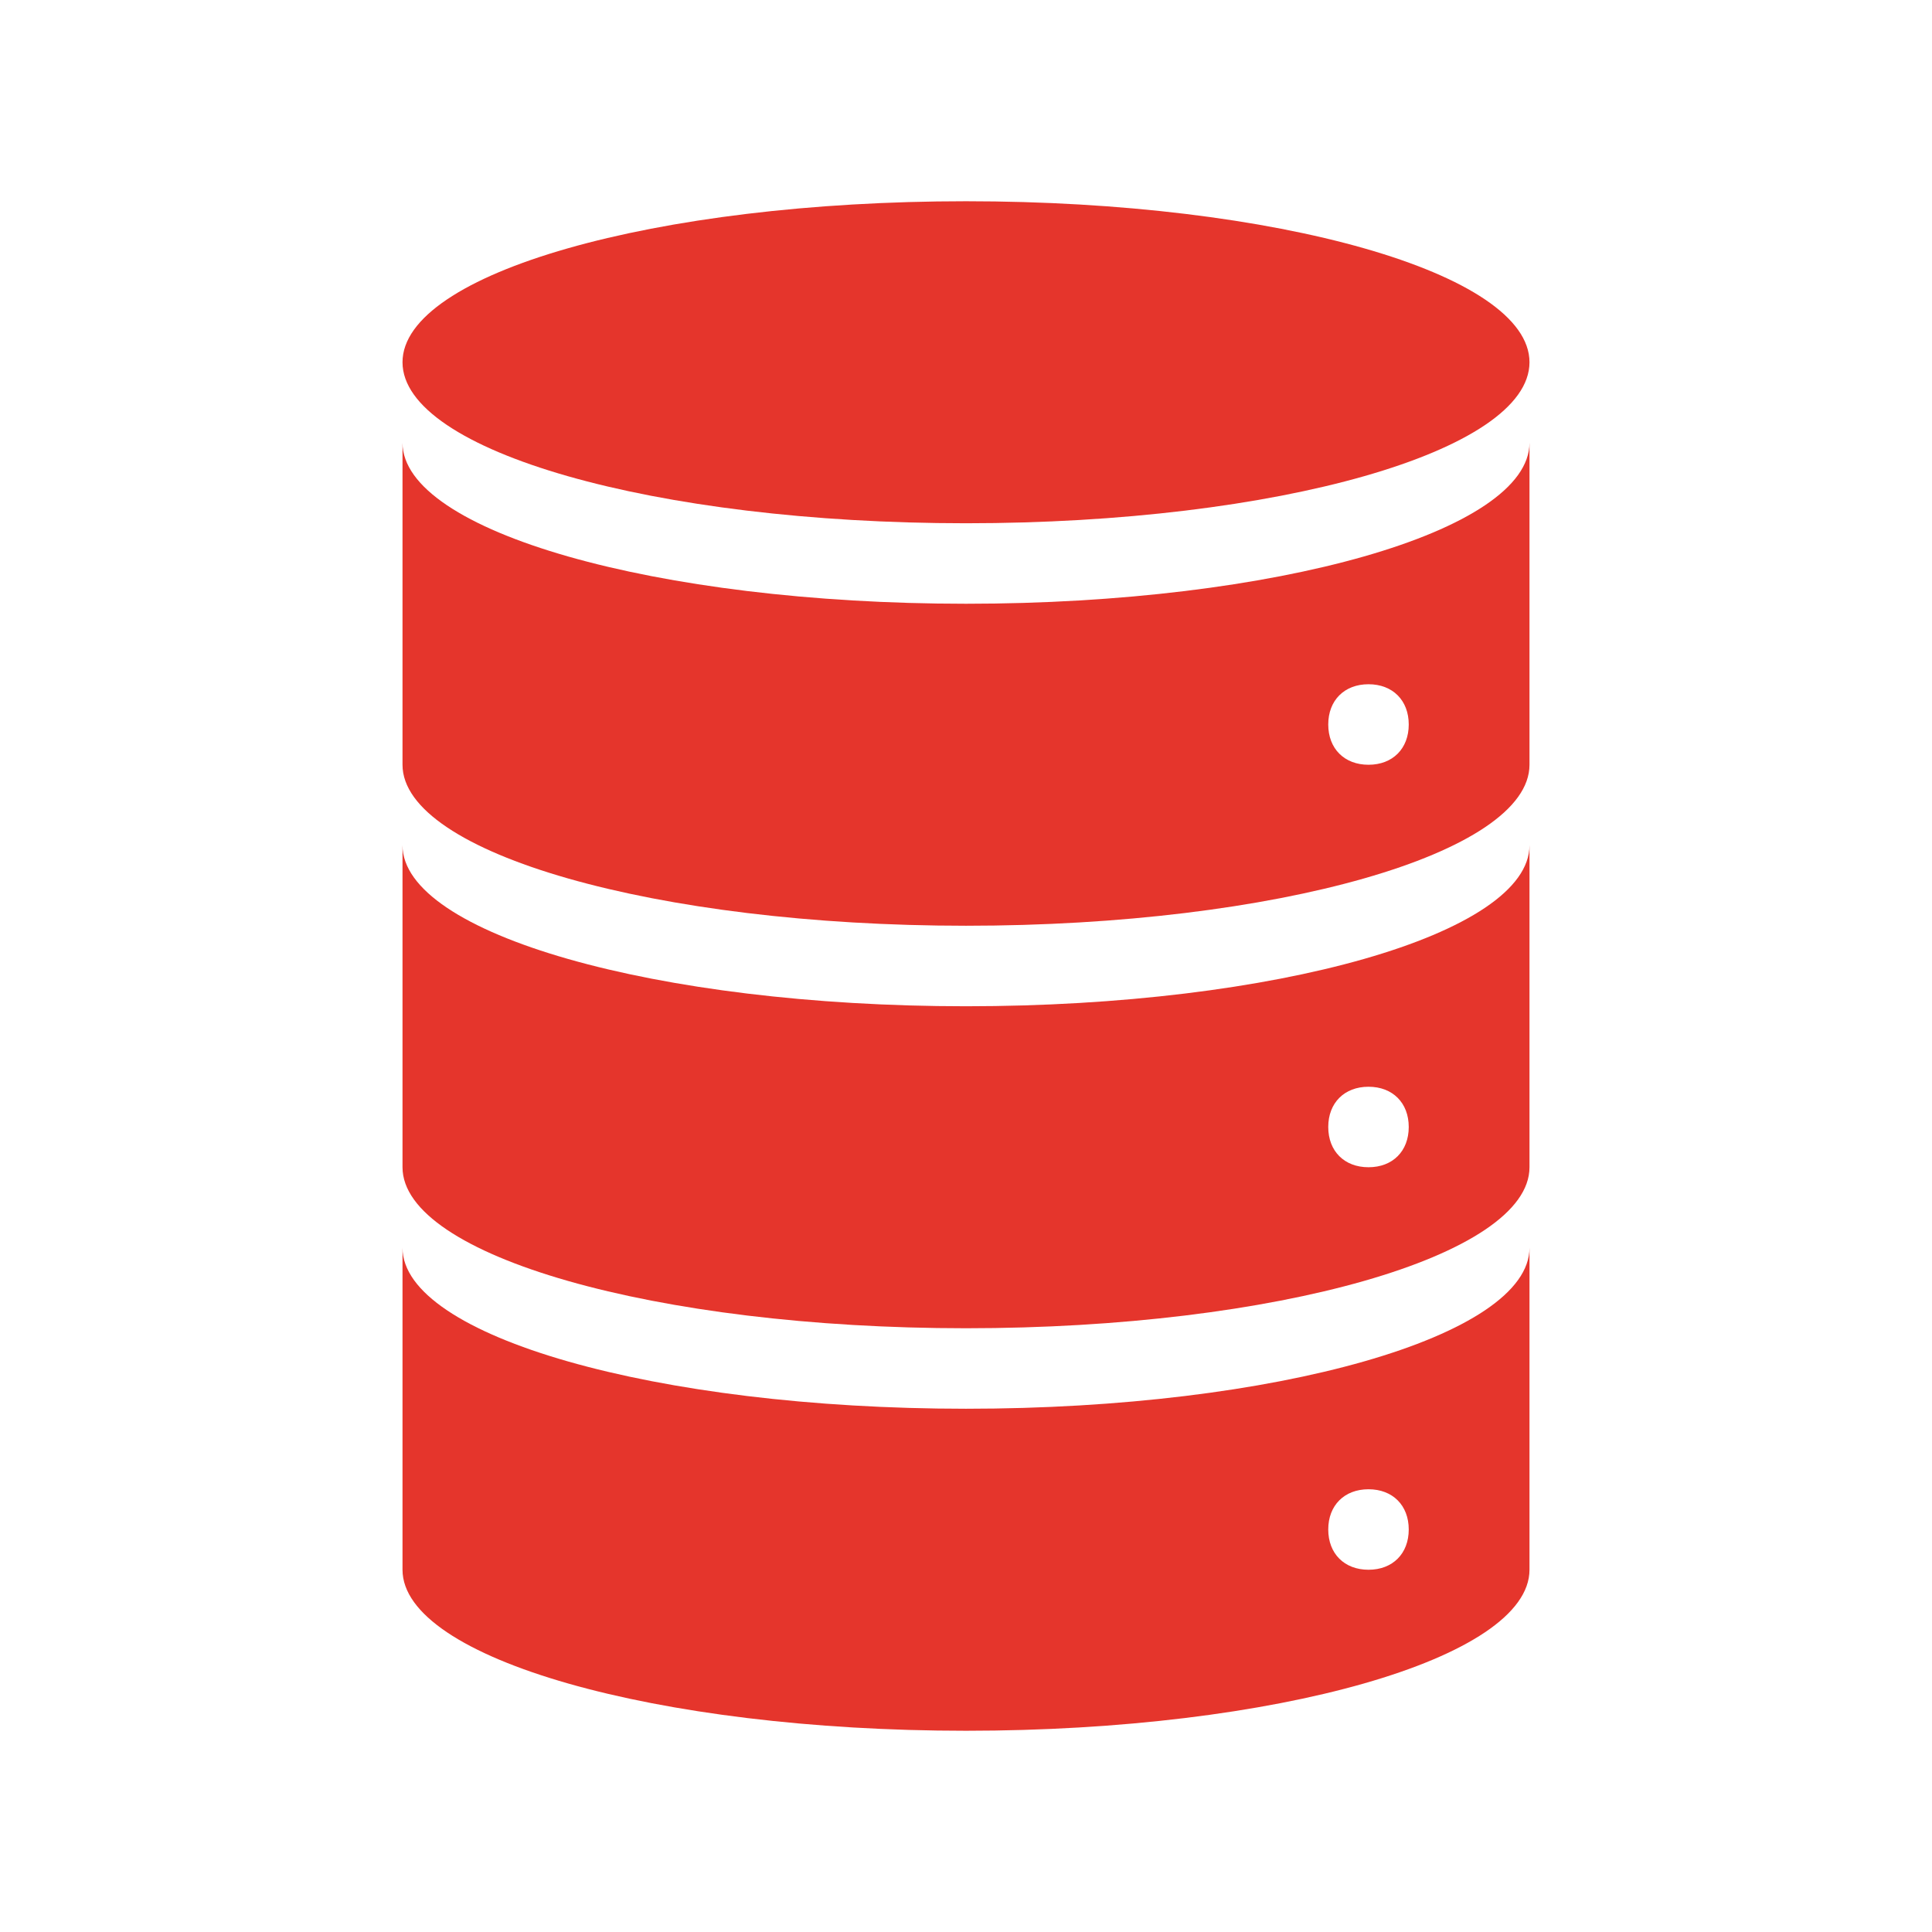 <svg width="74" height="74" xmlns="http://www.w3.org/2000/svg" xmlns:xlink="http://www.w3.org/1999/xlink" xml:space="preserve" overflow="hidden"><defs><clipPath id="clip0"><rect x="241" y="397" width="74" height="74"/></clipPath></defs><g clip-path="url(#clip0)" transform="translate(-241 -397)"><path d="M299.583 410.875C299.583 414.281 289.92 417.042 278 417.042 266.08 417.042 256.417 414.281 256.417 410.875 256.417 407.469 266.08 404.708 278 404.708 289.92 404.708 299.583 407.469 299.583 410.875Z" fill="#E5352C"/><path d="M293.417 426.292C292.492 426.292 291.875 425.675 291.875 424.75 291.875 423.825 292.492 423.208 293.417 423.208 294.342 423.208 294.958 423.825 294.958 424.75 294.958 425.675 294.342 426.292 293.417 426.292ZM278 420.125C266.129 420.125 256.417 417.35 256.417 413.958L256.417 426.292C256.417 429.683 266.129 432.458 278 432.458 289.871 432.458 299.583 429.683 299.583 426.292L299.583 413.958C299.583 417.35 289.871 420.125 278 420.125Z" fill="#E5352C"/><path d="M293.417 441.708C292.492 441.708 291.875 441.092 291.875 440.167 291.875 439.242 292.492 438.625 293.417 438.625 294.342 438.625 294.958 439.242 294.958 440.167 294.958 441.092 294.342 441.708 293.417 441.708ZM278 435.542C266.129 435.542 256.417 432.767 256.417 429.375L256.417 441.708C256.417 445.1 266.129 447.875 278 447.875 289.871 447.875 299.583 445.1 299.583 441.708L299.583 429.375C299.583 432.767 289.871 435.542 278 435.542Z" fill="#E5352C"/><path d="M293.417 457.125C292.492 457.125 291.875 456.508 291.875 455.583 291.875 454.658 292.492 454.042 293.417 454.042 294.342 454.042 294.958 454.658 294.958 455.583 294.958 456.508 294.342 457.125 293.417 457.125ZM278 450.958C266.129 450.958 256.417 448.183 256.417 444.792L256.417 457.125C256.417 460.517 266.129 463.292 278 463.292 289.871 463.292 299.583 460.517 299.583 457.125L299.583 444.792C299.583 448.183 289.871 450.958 278 450.958Z" fill="#E5352C"/></g></svg>